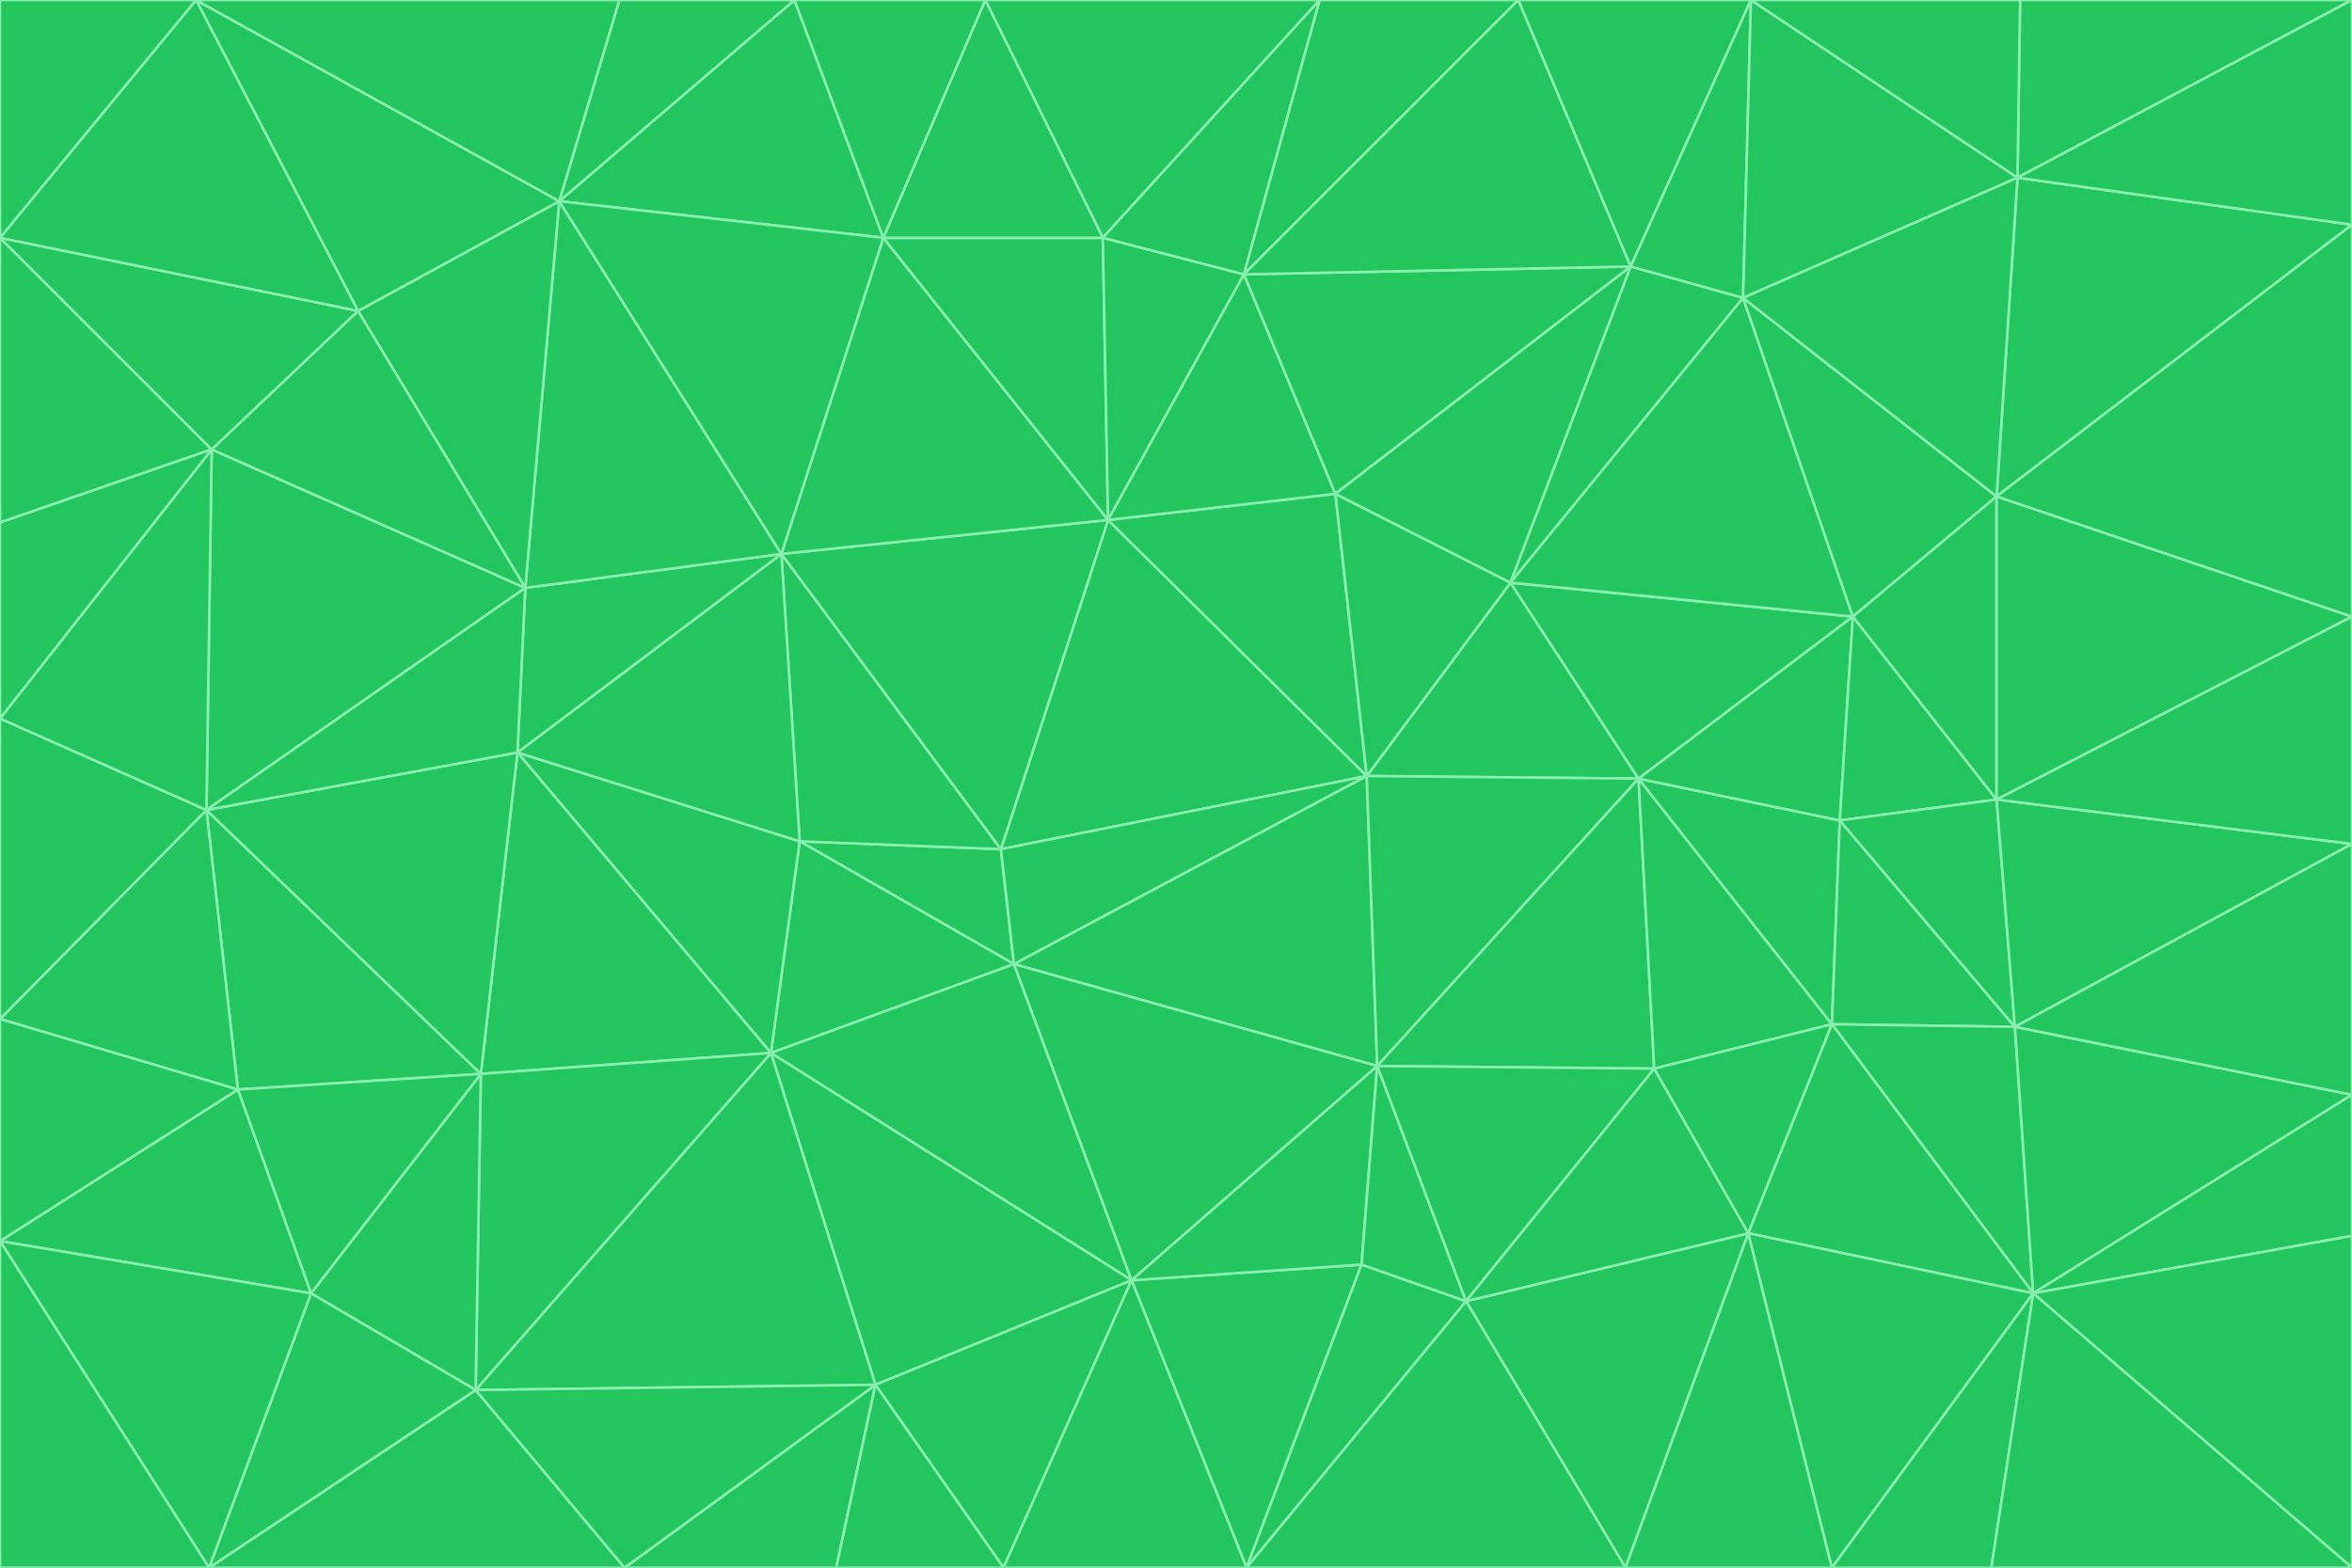 <svg id="visual" viewBox="0 0 900 600" width="900" height="600" xmlns="http://www.w3.org/2000/svg" xmlns:xlink="http://www.w3.org/1999/xlink" version="1.1"><g stroke-width="1" stroke-linejoin="bevel"><path d="M383 325L306 322L388 369Z" fill="#22c55e" stroke="#86efac"></path><path d="M306 322L295 403L388 369Z" fill="#22c55e" stroke="#86efac"></path><path d="M383 325L299 212L306 322Z" fill="#22c55e" stroke="#86efac"></path><path d="M306 322L198 288L295 403Z" fill="#22c55e" stroke="#86efac"></path><path d="M299 212L198 288L306 322Z" fill="#22c55e" stroke="#86efac"></path><path d="M295 403L433 490L388 369Z" fill="#22c55e" stroke="#86efac"></path><path d="M523 297L424 199L383 325Z" fill="#22c55e" stroke="#86efac"></path><path d="M198 288L184 411L295 403Z" fill="#22c55e" stroke="#86efac"></path><path d="M295 403L335 530L433 490Z" fill="#22c55e" stroke="#86efac"></path><path d="M523 297L383 325L388 369Z" fill="#22c55e" stroke="#86efac"></path><path d="M383 325L424 199L299 212Z" fill="#22c55e" stroke="#86efac"></path><path d="M182 532L335 530L295 403Z" fill="#22c55e" stroke="#86efac"></path><path d="M527 408L523 297L388 369Z" fill="#22c55e" stroke="#86efac"></path><path d="M299 212L201 225L198 288Z" fill="#22c55e" stroke="#86efac"></path><path d="M79 310L91 417L184 411Z" fill="#22c55e" stroke="#86efac"></path><path d="M433 490L527 408L388 369Z" fill="#22c55e" stroke="#86efac"></path><path d="M477 600L521 484L433 490Z" fill="#22c55e" stroke="#86efac"></path><path d="M433 490L521 484L527 408Z" fill="#22c55e" stroke="#86efac"></path><path d="M523 297L511 189L424 199Z" fill="#22c55e" stroke="#86efac"></path><path d="M424 199L338 91L299 212Z" fill="#22c55e" stroke="#86efac"></path><path d="M184 411L182 532L295 403Z" fill="#22c55e" stroke="#86efac"></path><path d="M239 600L320 600L335 530Z" fill="#22c55e" stroke="#86efac"></path><path d="M335 530L384 600L433 490Z" fill="#22c55e" stroke="#86efac"></path><path d="M320 600L384 600L335 530Z" fill="#22c55e" stroke="#86efac"></path><path d="M79 310L184 411L198 288Z" fill="#22c55e" stroke="#86efac"></path><path d="M184 411L119 495L182 532Z" fill="#22c55e" stroke="#86efac"></path><path d="M422 91L338 91L424 199Z" fill="#22c55e" stroke="#86efac"></path><path d="M299 212L214 77L201 225Z" fill="#22c55e" stroke="#86efac"></path><path d="M477 600L561 498L521 484Z" fill="#22c55e" stroke="#86efac"></path><path d="M521 484L561 498L527 408Z" fill="#22c55e" stroke="#86efac"></path><path d="M627 298L578 223L523 297Z" fill="#22c55e" stroke="#86efac"></path><path d="M523 297L578 223L511 189Z" fill="#22c55e" stroke="#86efac"></path><path d="M91 417L119 495L184 411Z" fill="#22c55e" stroke="#86efac"></path><path d="M627 298L523 297L527 408Z" fill="#22c55e" stroke="#86efac"></path><path d="M476 105L422 91L424 199Z" fill="#22c55e" stroke="#86efac"></path><path d="M81 172L79 310L201 225Z" fill="#22c55e" stroke="#86efac"></path><path d="M201 225L79 310L198 288Z" fill="#22c55e" stroke="#86efac"></path><path d="M80 600L239 600L182 532Z" fill="#22c55e" stroke="#86efac"></path><path d="M182 532L239 600L335 530Z" fill="#22c55e" stroke="#86efac"></path><path d="M476 105L424 199L511 189Z" fill="#22c55e" stroke="#86efac"></path><path d="M624 102L476 105L511 189Z" fill="#22c55e" stroke="#86efac"></path><path d="M384 600L477 600L433 490Z" fill="#22c55e" stroke="#86efac"></path><path d="M633 409L627 298L527 408Z" fill="#22c55e" stroke="#86efac"></path><path d="M561 498L633 409L527 408Z" fill="#22c55e" stroke="#86efac"></path><path d="M304 0L214 77L338 91Z" fill="#22c55e" stroke="#86efac"></path><path d="M338 91L214 77L299 212Z" fill="#22c55e" stroke="#86efac"></path><path d="M214 77L137 119L201 225Z" fill="#22c55e" stroke="#86efac"></path><path d="M137 119L81 172L201 225Z" fill="#22c55e" stroke="#86efac"></path><path d="M91 417L0 475L119 495Z" fill="#22c55e" stroke="#86efac"></path><path d="M79 310L0 390L91 417Z" fill="#22c55e" stroke="#86efac"></path><path d="M0 275L0 390L79 310Z" fill="#22c55e" stroke="#86efac"></path><path d="M622 600L669 472L561 498Z" fill="#22c55e" stroke="#86efac"></path><path d="M561 498L669 472L633 409Z" fill="#22c55e" stroke="#86efac"></path><path d="M633 409L701 392L627 298Z" fill="#22c55e" stroke="#86efac"></path><path d="M81 172L0 275L79 310Z" fill="#22c55e" stroke="#86efac"></path><path d="M505 0L377 0L422 91Z" fill="#22c55e" stroke="#86efac"></path><path d="M422 91L377 0L338 91Z" fill="#22c55e" stroke="#86efac"></path><path d="M377 0L304 0L338 91Z" fill="#22c55e" stroke="#86efac"></path><path d="M214 77L75 0L137 119Z" fill="#22c55e" stroke="#86efac"></path><path d="M669 472L701 392L633 409Z" fill="#22c55e" stroke="#86efac"></path><path d="M627 298L709 236L578 223Z" fill="#22c55e" stroke="#86efac"></path><path d="M119 495L80 600L182 532Z" fill="#22c55e" stroke="#86efac"></path><path d="M0 475L80 600L119 495Z" fill="#22c55e" stroke="#86efac"></path><path d="M701 392L704 314L627 298Z" fill="#22c55e" stroke="#86efac"></path><path d="M578 223L624 102L511 189Z" fill="#22c55e" stroke="#86efac"></path><path d="M476 105L505 0L422 91Z" fill="#22c55e" stroke="#86efac"></path><path d="M0 390L0 475L91 417Z" fill="#22c55e" stroke="#86efac"></path><path d="M304 0L237 0L214 77Z" fill="#22c55e" stroke="#86efac"></path><path d="M0 91L0 200L81 172Z" fill="#22c55e" stroke="#86efac"></path><path d="M477 600L622 600L561 498Z" fill="#22c55e" stroke="#86efac"></path><path d="M771 393L704 314L701 392Z" fill="#22c55e" stroke="#86efac"></path><path d="M0 91L81 172L137 119Z" fill="#22c55e" stroke="#86efac"></path><path d="M81 172L0 200L0 275Z" fill="#22c55e" stroke="#86efac"></path><path d="M667 114L624 102L578 223Z" fill="#22c55e" stroke="#86efac"></path><path d="M704 314L709 236L627 298Z" fill="#22c55e" stroke="#86efac"></path><path d="M764 306L709 236L704 314Z" fill="#22c55e" stroke="#86efac"></path><path d="M581 0L505 0L476 105Z" fill="#22c55e" stroke="#86efac"></path><path d="M709 236L667 114L578 223Z" fill="#22c55e" stroke="#86efac"></path><path d="M624 102L581 0L476 105Z" fill="#22c55e" stroke="#86efac"></path><path d="M771 393L701 392L778 495Z" fill="#22c55e" stroke="#86efac"></path><path d="M771 393L764 306L704 314Z" fill="#22c55e" stroke="#86efac"></path><path d="M709 236L764 190L667 114Z" fill="#22c55e" stroke="#86efac"></path><path d="M0 475L0 600L80 600Z" fill="#22c55e" stroke="#86efac"></path><path d="M670 0L581 0L624 102Z" fill="#22c55e" stroke="#86efac"></path><path d="M778 495L701 392L669 472Z" fill="#22c55e" stroke="#86efac"></path><path d="M75 0L0 91L137 119Z" fill="#22c55e" stroke="#86efac"></path><path d="M622 600L701 600L669 472Z" fill="#22c55e" stroke="#86efac"></path><path d="M237 0L75 0L214 77Z" fill="#22c55e" stroke="#86efac"></path><path d="M764 306L764 190L709 236Z" fill="#22c55e" stroke="#86efac"></path><path d="M667 114L670 0L624 102Z" fill="#22c55e" stroke="#86efac"></path><path d="M900 236L764 190L764 306Z" fill="#22c55e" stroke="#86efac"></path><path d="M701 600L778 495L669 472Z" fill="#22c55e" stroke="#86efac"></path><path d="M900 86L772 68L764 190Z" fill="#22c55e" stroke="#86efac"></path><path d="M772 68L670 0L667 114Z" fill="#22c55e" stroke="#86efac"></path><path d="M701 600L762 600L778 495Z" fill="#22c55e" stroke="#86efac"></path><path d="M75 0L0 0L0 91Z" fill="#22c55e" stroke="#86efac"></path><path d="M900 323L764 306L771 393Z" fill="#22c55e" stroke="#86efac"></path><path d="M764 190L772 68L667 114Z" fill="#22c55e" stroke="#86efac"></path><path d="M900 0L773 0L772 68Z" fill="#22c55e" stroke="#86efac"></path><path d="M772 68L773 0L670 0Z" fill="#22c55e" stroke="#86efac"></path><path d="M900 419L771 393L778 495Z" fill="#22c55e" stroke="#86efac"></path><path d="M900 419L900 323L771 393Z" fill="#22c55e" stroke="#86efac"></path><path d="M900 473L900 419L778 495Z" fill="#22c55e" stroke="#86efac"></path><path d="M900 323L900 236L764 306Z" fill="#22c55e" stroke="#86efac"></path><path d="M900 600L900 473L778 495Z" fill="#22c55e" stroke="#86efac"></path><path d="M762 600L900 600L778 495Z" fill="#22c55e" stroke="#86efac"></path><path d="M900 236L900 86L764 190Z" fill="#22c55e" stroke="#86efac"></path><path d="M900 86L900 0L772 68Z" fill="#22c55e" stroke="#86efac"></path></g></svg>